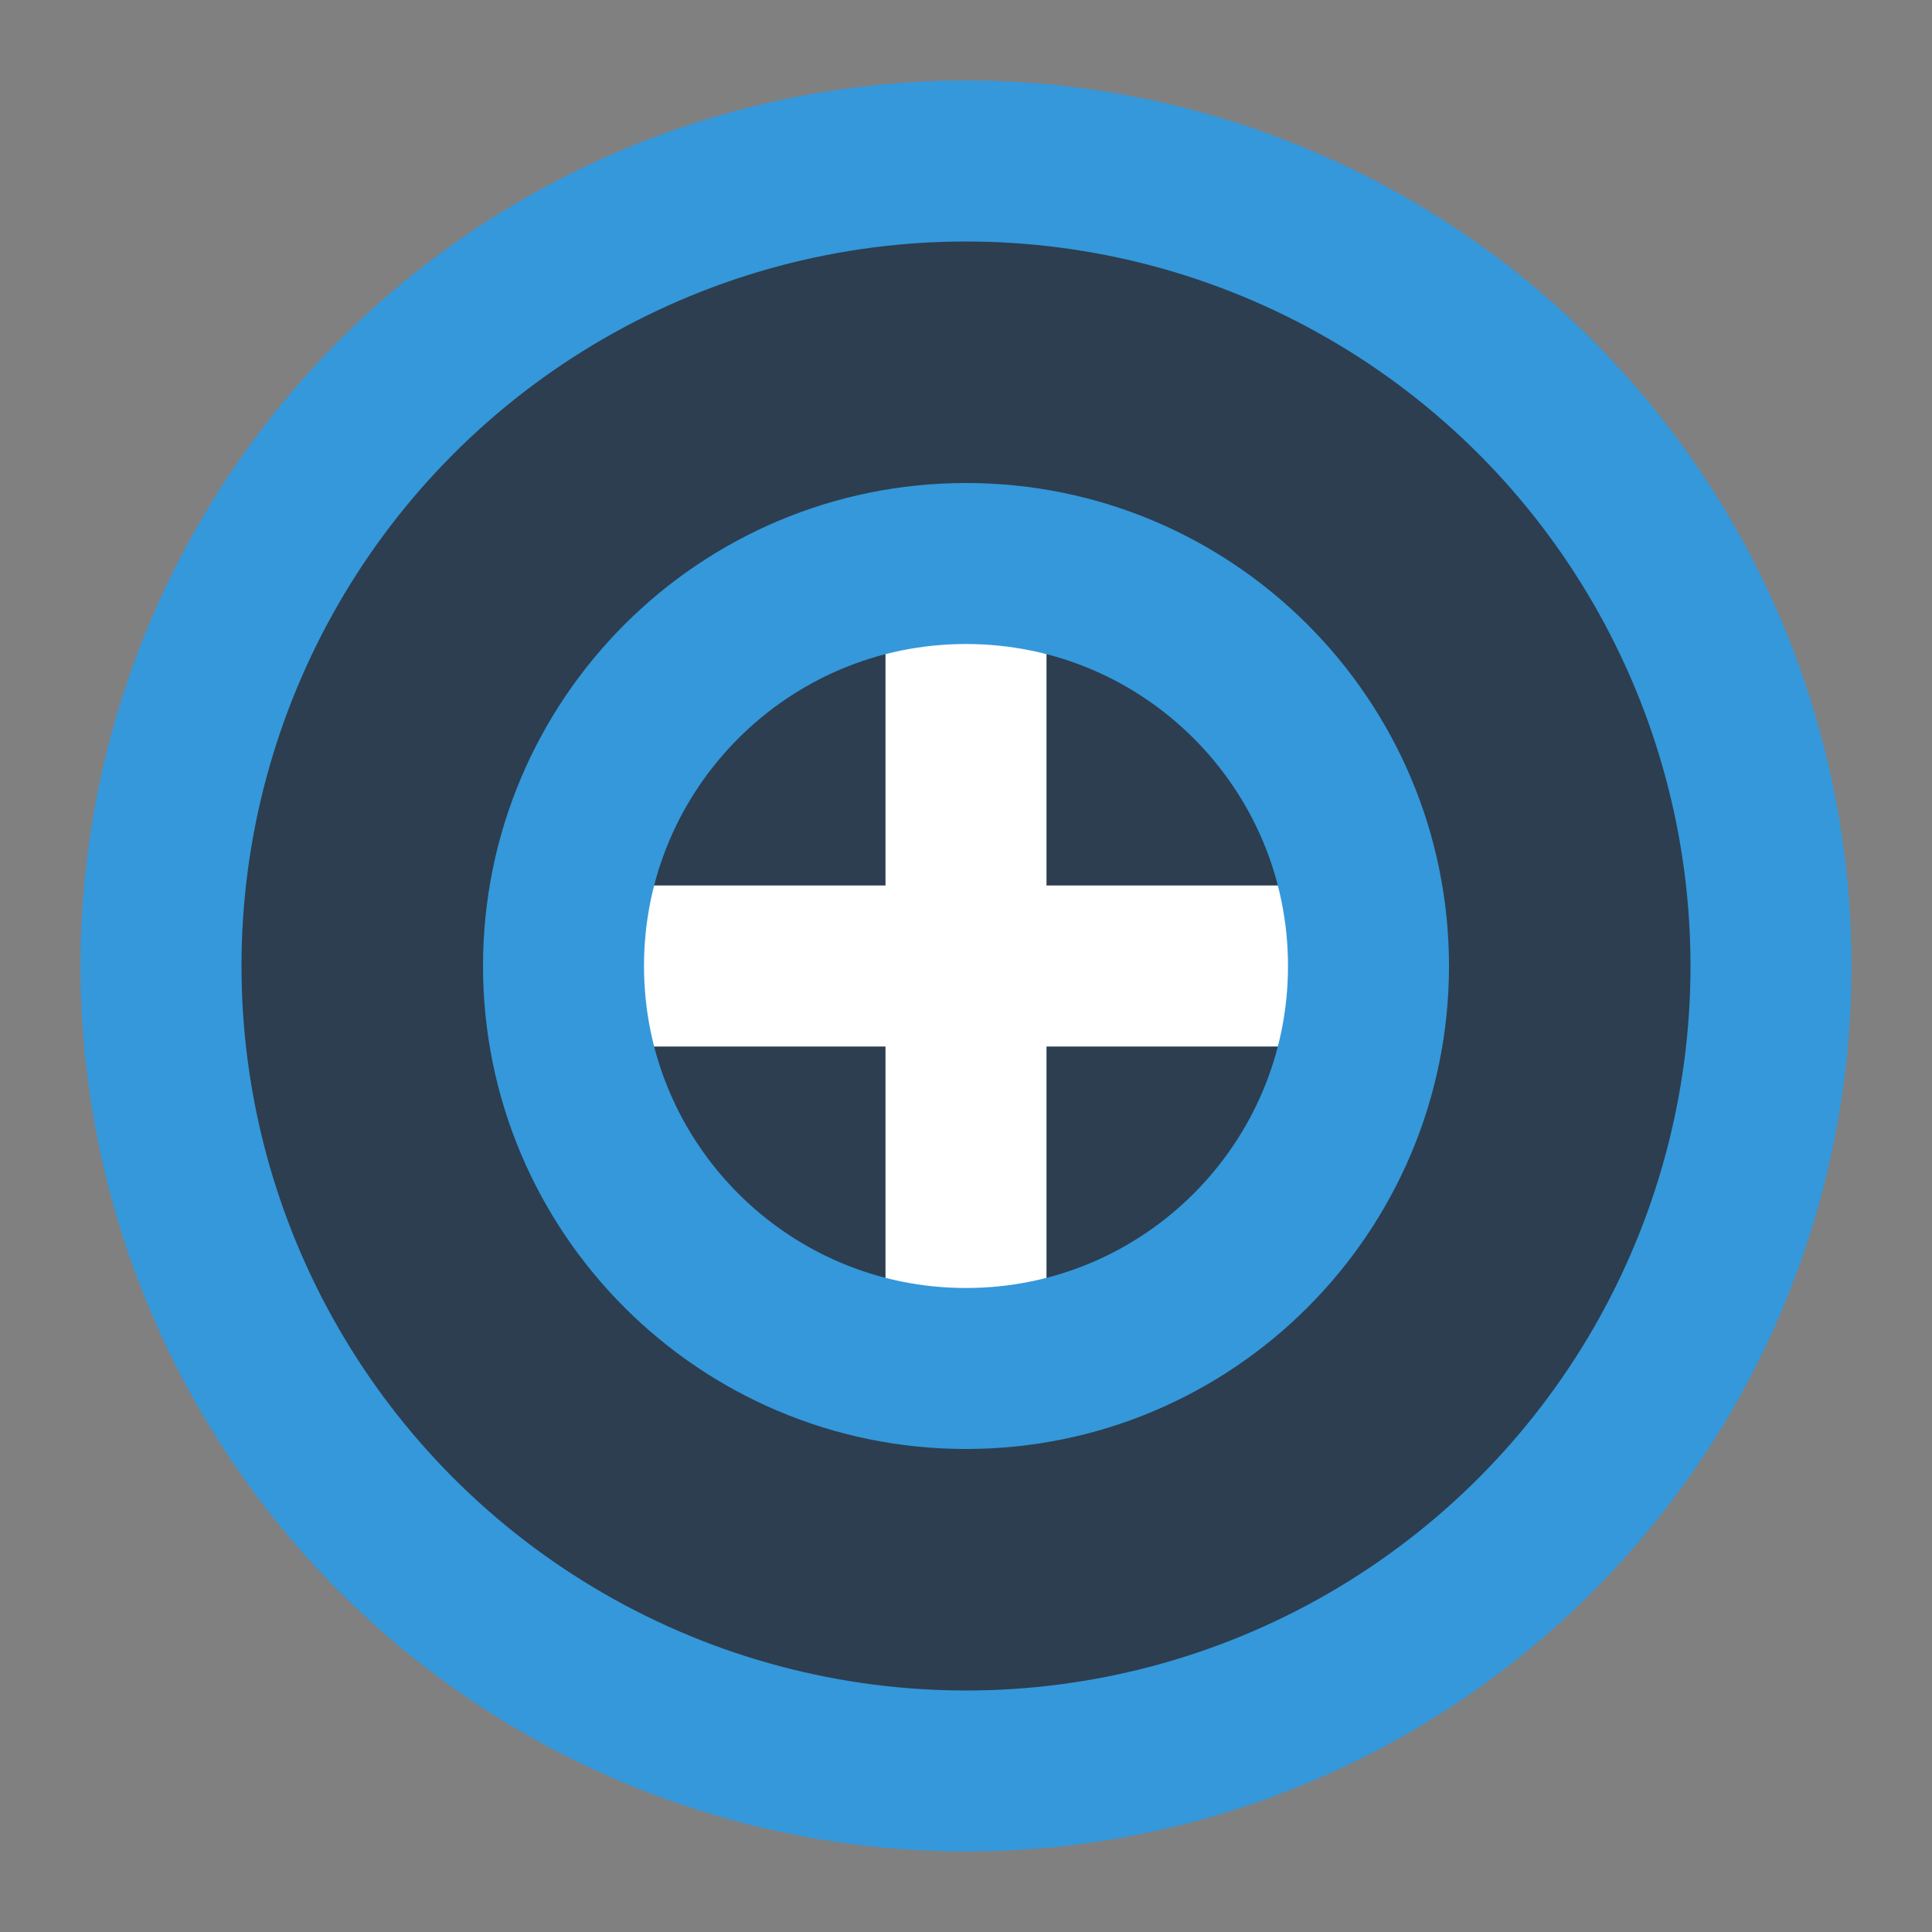 <svg xmlns="http://www.w3.org/2000/svg" width="256" height="256" viewBox="0 0 24 24" fill="none" stroke="#3498db" stroke-width="2" stroke-linecap="round" stroke-linejoin="round">
  <rect x="0" y="0" width="24" height="24" fill="#808080" stroke="none"/>
  <circle cx="12" cy="12" r="10" fill="#2c3e50"/>
  <path d="M8 12h8" stroke="#ffffff"/>
  <path d="M12 16V8" stroke="#ffffff"/>
  <path d="M17 12c0 2.76-2.24 5-5 5s-5-2.24-5-5 2.24-5 5-5 5 2.24 5 5z" stroke="#3498db" fill="none"/>
</svg>

